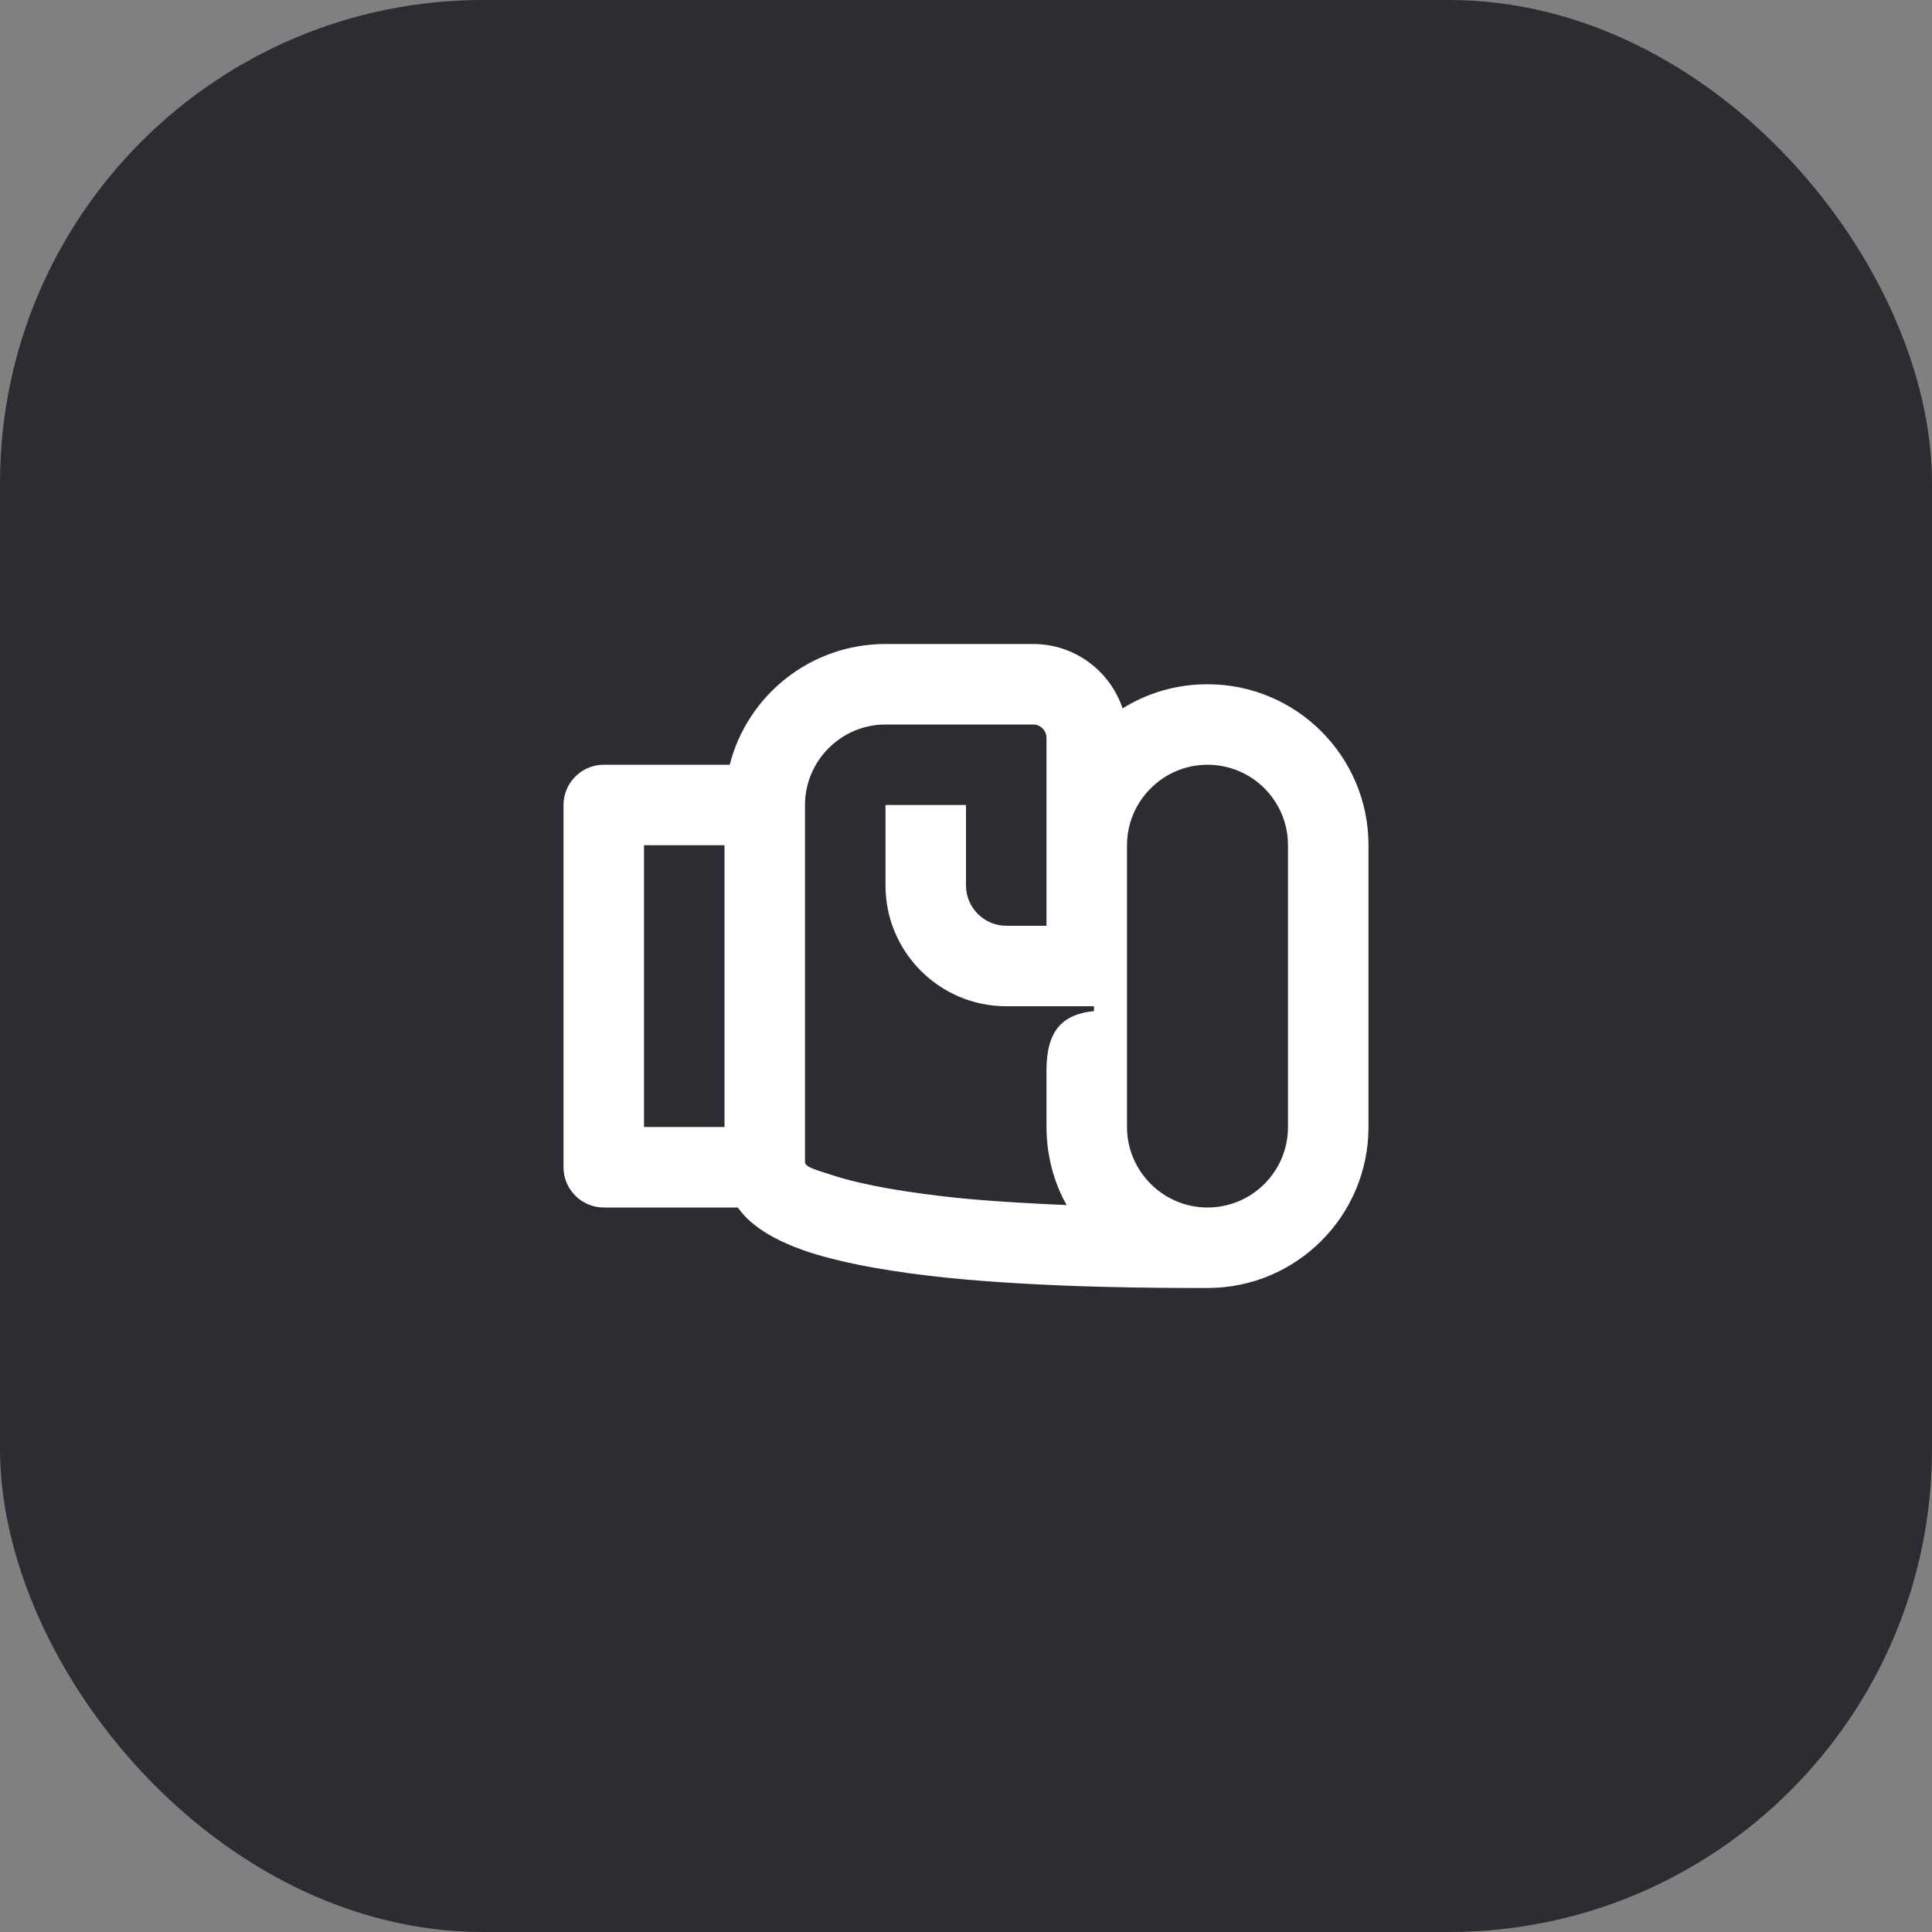 <svg width="48" height="48" viewBox="0 0 48 48" fill="none" xmlns="http://www.w3.org/2000/svg">
<rect x="0" y="0" width="48" height="48" fill="#808080" stroke="none"/>
<rect width="48" height="48" rx="12" fill="#2B2D33"/>
<path d="M30 30C28.9 30 28 29.1 28 28V21C28 19.9 28.9 19 30 19C31.11 19 32 19.9 32 21V28C32 29.1 31.11 30 30 30ZM27.18 25.12C26.39 25.2 26 25.61 26 26.59V28C26 28.7 26.18 29.37 26.5 29.94C25.62 29.9 24.67 29.85 23.77 29.76C22.55 29.63 21.47 29.45 20.72 29.21C20.34 29.08 20 29.01 20 28.87V20C20 18.9 20.9 18 22 18H25.67C25.85 18 26 18.15 26 18.33V23H25C24.45 23 24 22.55 24 22V20H22V22C22 23.66 23.35 25 25 25H27.18V25.12ZM16 28V21H18V28H16ZM29.99 32H30C32.21 32 34 30.21 34 28V21C34 18.79 32.21 17 30 17C29.22 17 28.5 17.22 27.89 17.6C27.58 16.67 26.7 16 25.67 16H22C20.14 16 18.57 17.27 18.13 19H15C14.45 19 14 19.45 14 20V29C14 29.55 14.45 30 15 30H18.33C18.46 30.18 18.61 30.33 18.77 30.45C19.14 30.74 19.62 30.95 20.1 31.11C21.06 31.42 22.31 31.62 23.57 31.75C26.09 32 28.88 32 29.99 32Z" fill="white"/>
</svg>
